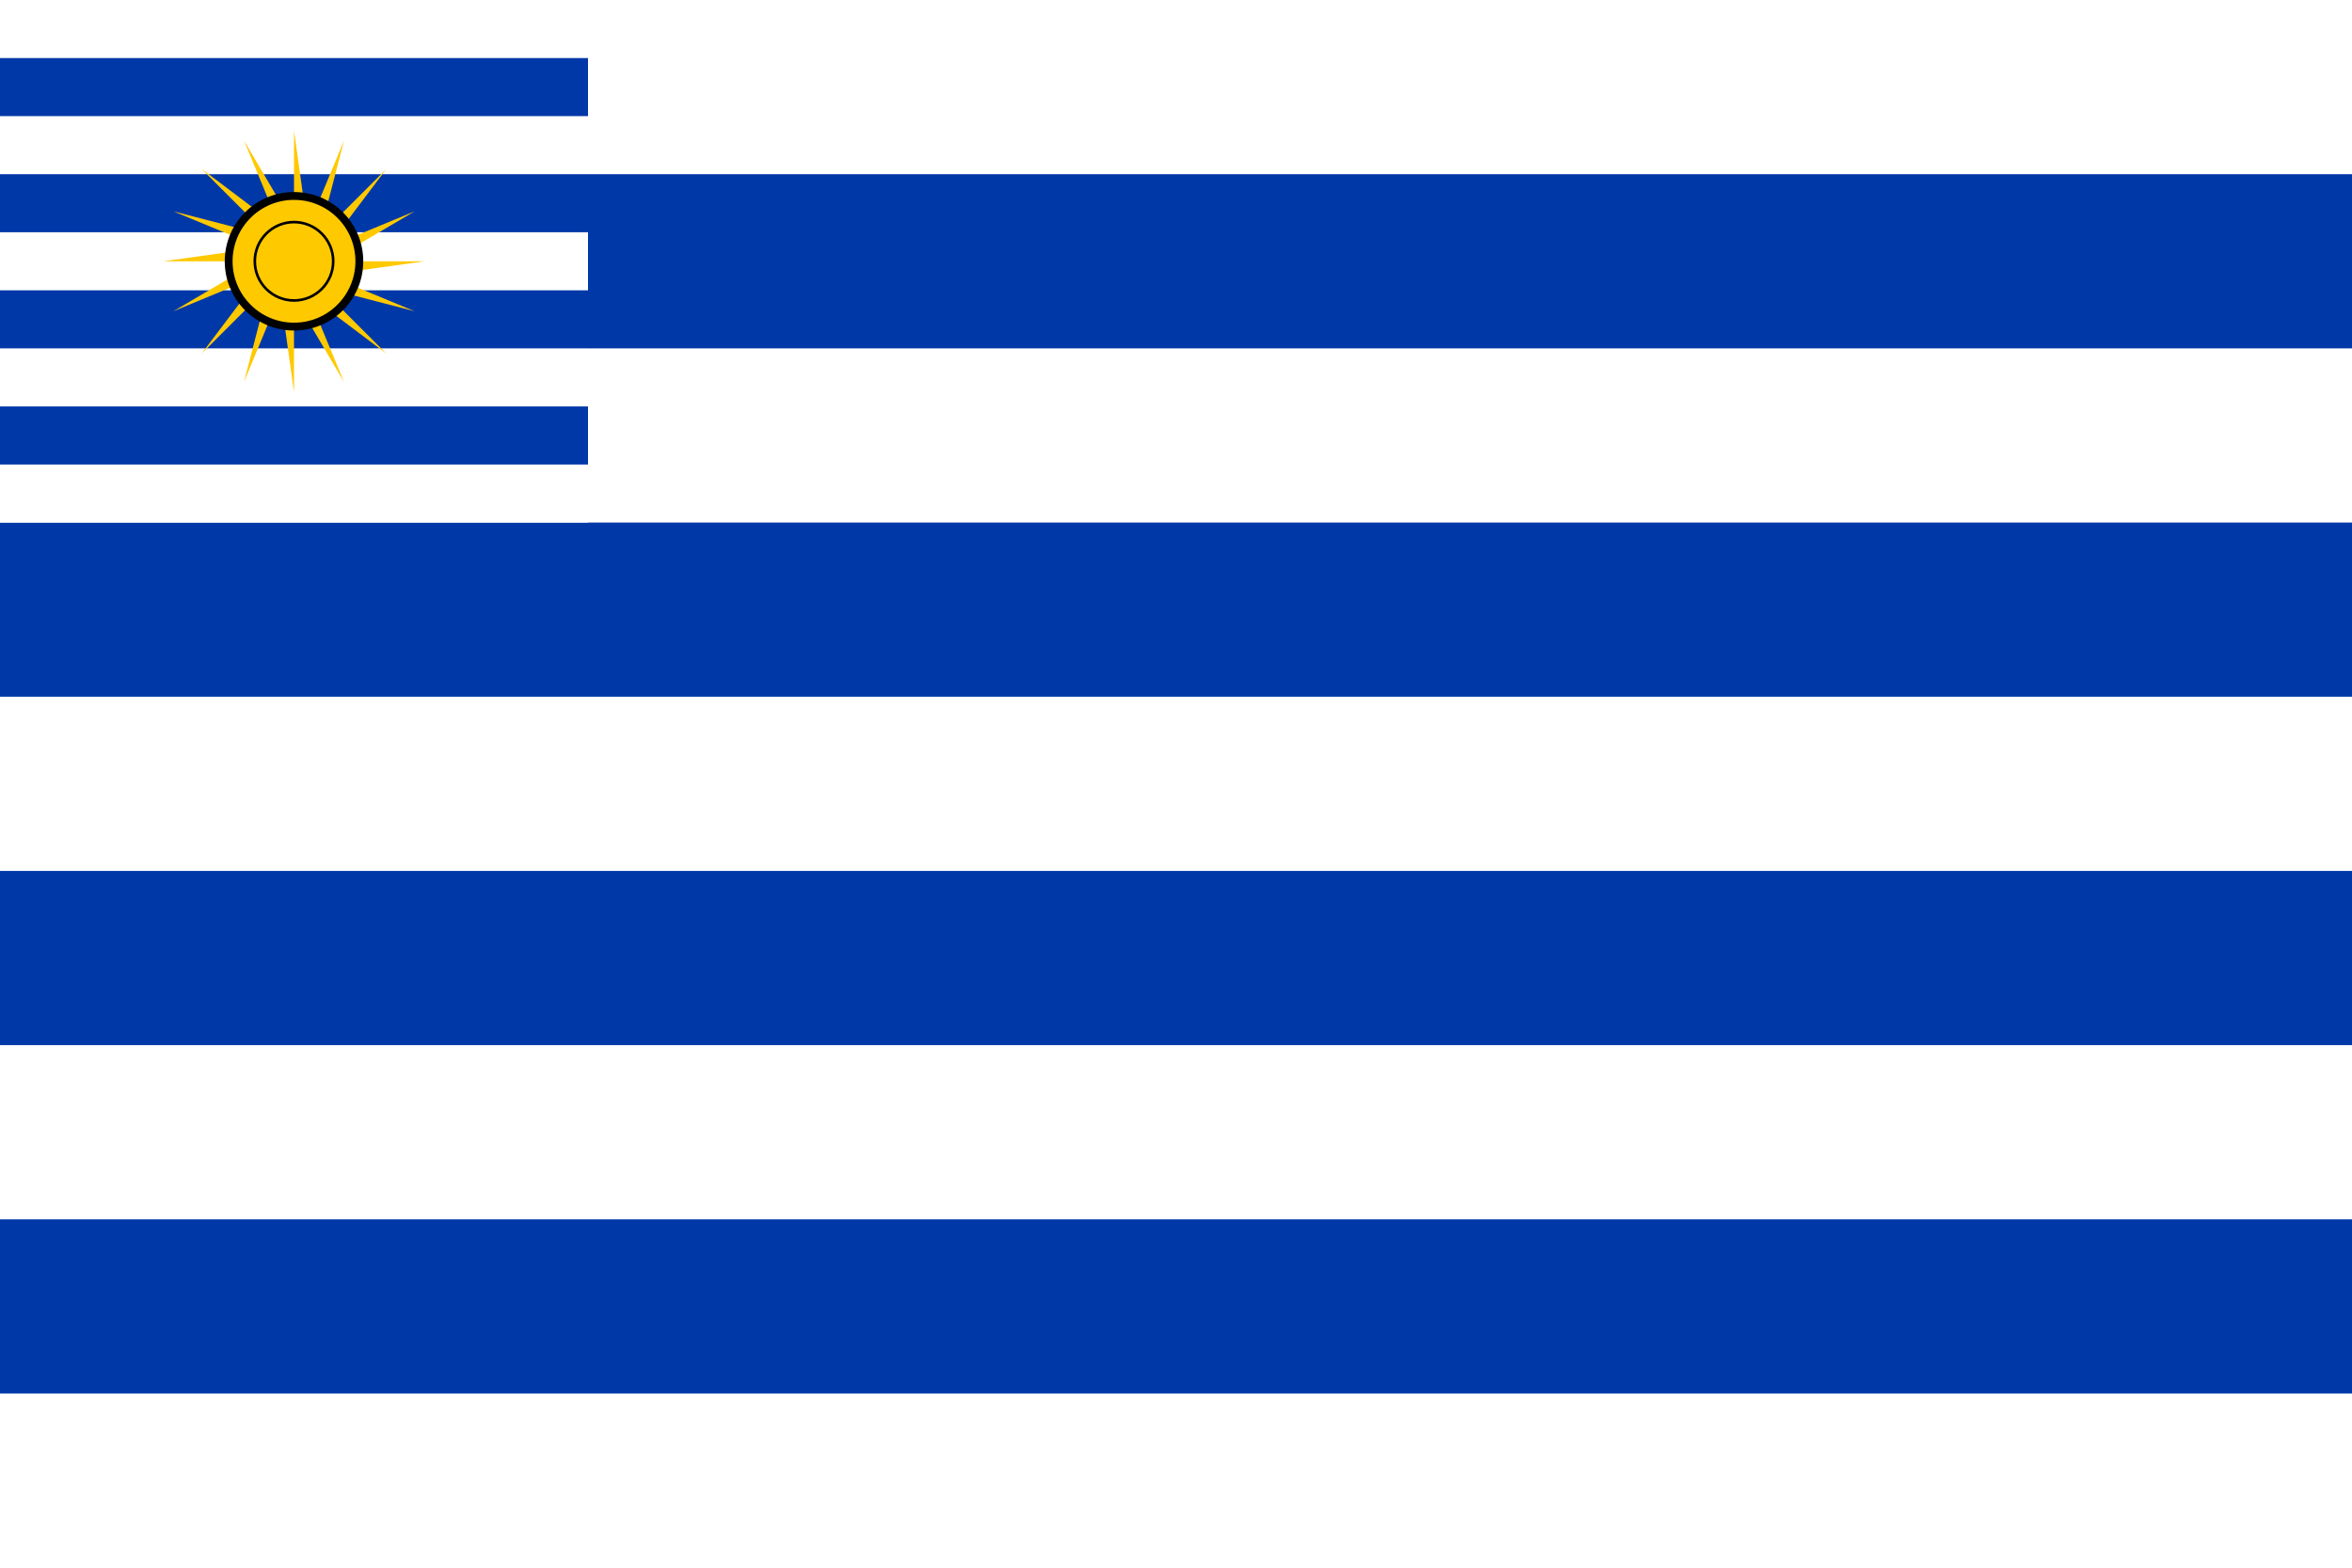<svg xmlns="http://www.w3.org/2000/svg" viewBox="0 0 900 600">
  <defs>
    <g id="sun">
      <g id="rays">
        <g id="ray">
          <polygon fill="#ffc900" points="0,0 0,7 50,0"/>
        </g>
        <use transform="rotate(22.5)" href="#ray"/>
        <use transform="rotate(45)" href="#ray"/>
        <use transform="rotate(67.5)" href="#ray"/>
        <use transform="rotate(90)" href="#ray"/>
        <use transform="rotate(112.5)" href="#ray"/>
        <use transform="rotate(135)" href="#ray"/>
        <use transform="rotate(157.5)" href="#ray"/>
        <use transform="rotate(180)" href="#ray"/>
        <use transform="rotate(202.5)" href="#ray"/>
        <use transform="rotate(225)" href="#ray"/>
        <use transform="rotate(247.5)" href="#ray"/>
        <use transform="rotate(270)" href="#ray"/>
        <use transform="rotate(292.5)" href="#ray"/>
        <use transform="rotate(315)" href="#ray"/>
        <use transform="rotate(337.5)" href="#ray"/>
      </g>
      <circle r="25" fill="#ffc900" stroke="#000" stroke-width="3"/>
      <circle r="15" fill="none" stroke="#000" stroke-width="1"/>
    </g>
  </defs>
  <rect width="900" height="600" fill="#fff"/>
  <rect width="900" height="66.67" y="66.67" fill="#0038a8"/>
  <rect width="900" height="66.67" y="200" fill="#0038a8"/>
  <rect width="900" height="66.67" y="333.33" fill="#0038a8"/>
  <rect width="900" height="66.67" y="466.67" fill="#0038a8"/>
  <rect width="225" height="200" fill="#fff"/>
  <rect width="225" height="22.22" y="22.22" fill="#0038a8"/>
  <rect width="225" height="22.22" y="66.67" fill="#0038a8"/>
  <rect width="225" height="22.22" y="111.11" fill="#0038a8"/>
  <rect width="225" height="22.22" y="155.56" fill="#0038a8"/>
  <use transform="translate(112.5,100)" href="#sun"/>
</svg>
